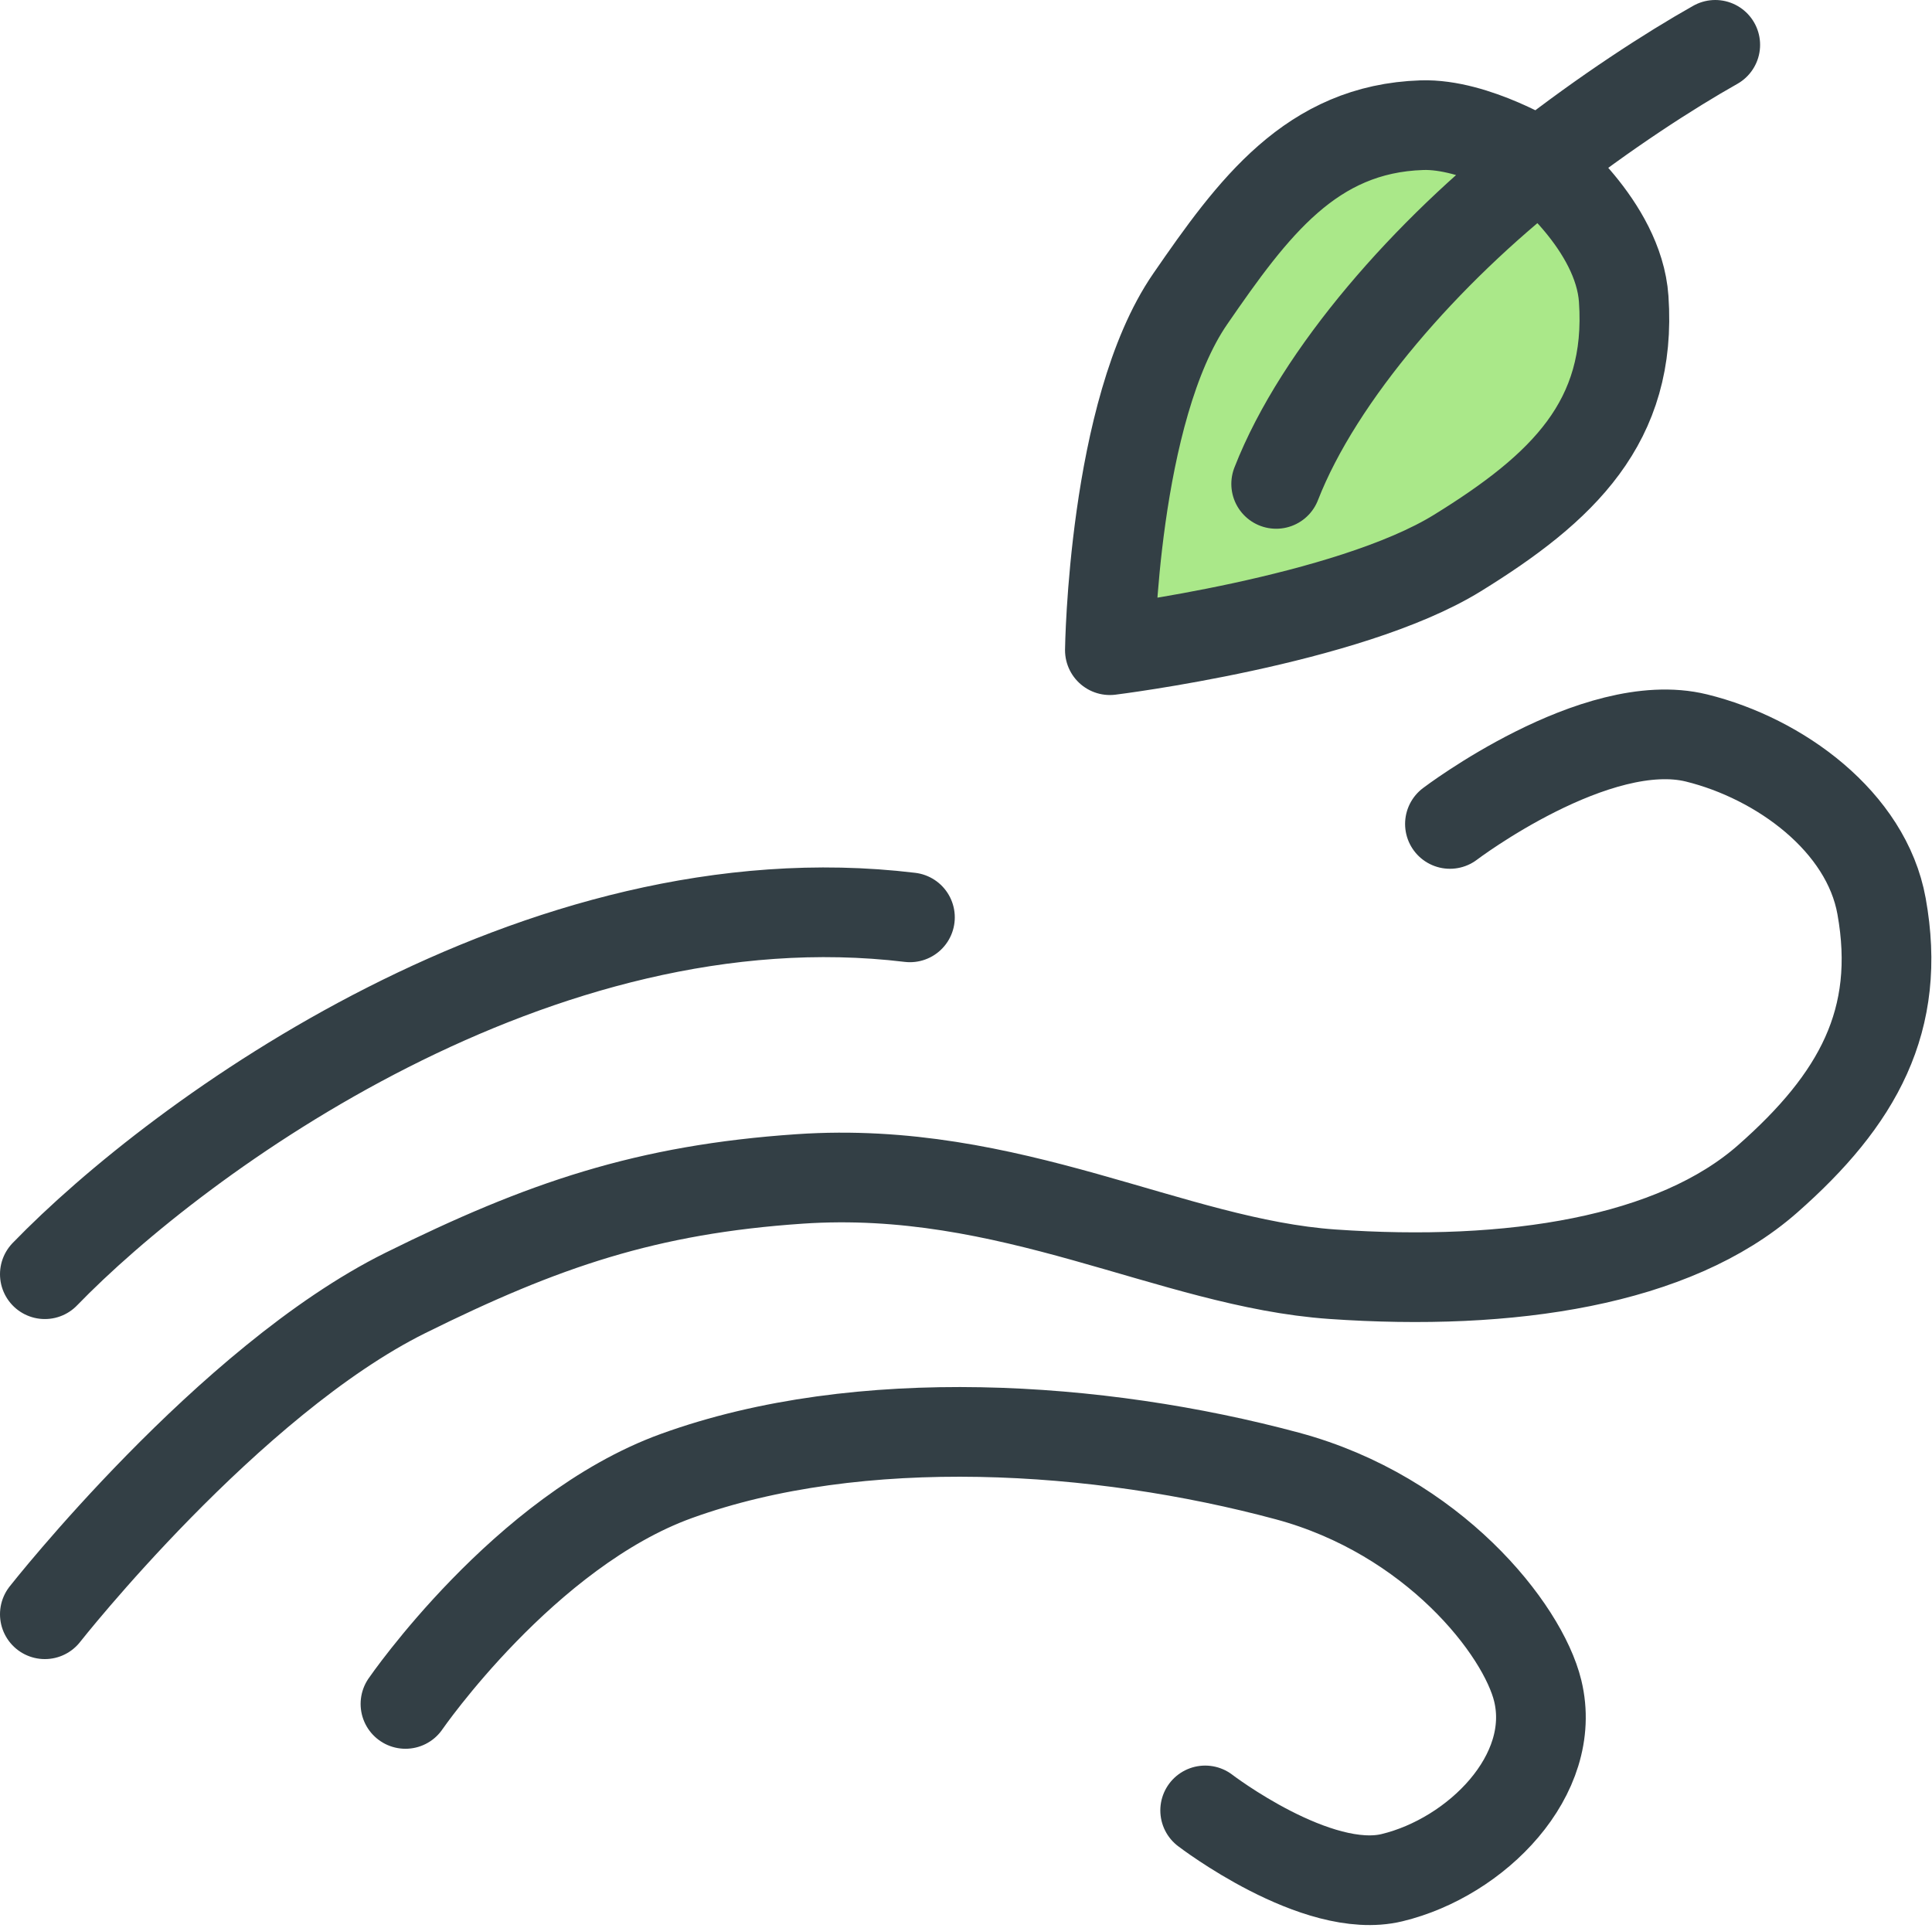 <svg width="517" height="516" viewBox="0 0 517 516" fill="none" xmlns="http://www.w3.org/2000/svg">
<path d="M412 43.76C412 43.76 394.82 33.037 380.5 33.5C350.871 34.459 335.322 55.59 318.5 80C297.829 109.995 297 174 297 174C297 174 360.644 166.131 390 148C418.1 130.645 436.775 112.949 434.5 80C433.134 60.22 412 43.76 412 43.76Z" fill="#AAE889"/>
<path d="M12 341C47.667 304.167 143.9 233.5 243.5 245.5M12 432C12 432 61.191 369.449 108.5 346C145.289 327.766 173.035 318.286 214 315.5C270.403 311.664 313.5 338 356.5 341C404.293 344.334 448 337.5 473 315.5C497.151 294.247 509 273 503.5 242.5C499.424 219.899 476.299 202.992 454 197.5C427.045 190.861 388 220.5 388 220.5M108.5 456C108.5 456 140.342 409.727 181 395C230.06 377.23 294.115 381.435 344.5 395C383.5 405.5 407.5 436 411.5 452.5C416.968 475.053 395.06 497.061 372.5 502.5C352.325 507.364 322.5 484.5 322.5 484.5M459 12C446.825 18.86 429.614 29.968 412 43.76M341.5 129.5C353 100 382.111 67.163 412 43.76M412 43.76C412 43.76 394.82 33.037 380.5 33.5C350.871 34.459 335.322 55.59 318.5 80C297.829 109.995 297 174 297 174C297 174 360.644 166.131 390 148C418.1 130.645 436.775 112.949 434.5 80C433.134 60.22 412 43.76 412 43.76Z" stroke="#333F45" stroke-width="24" stroke-linecap="round" stroke-linejoin="round"/>
</svg>
